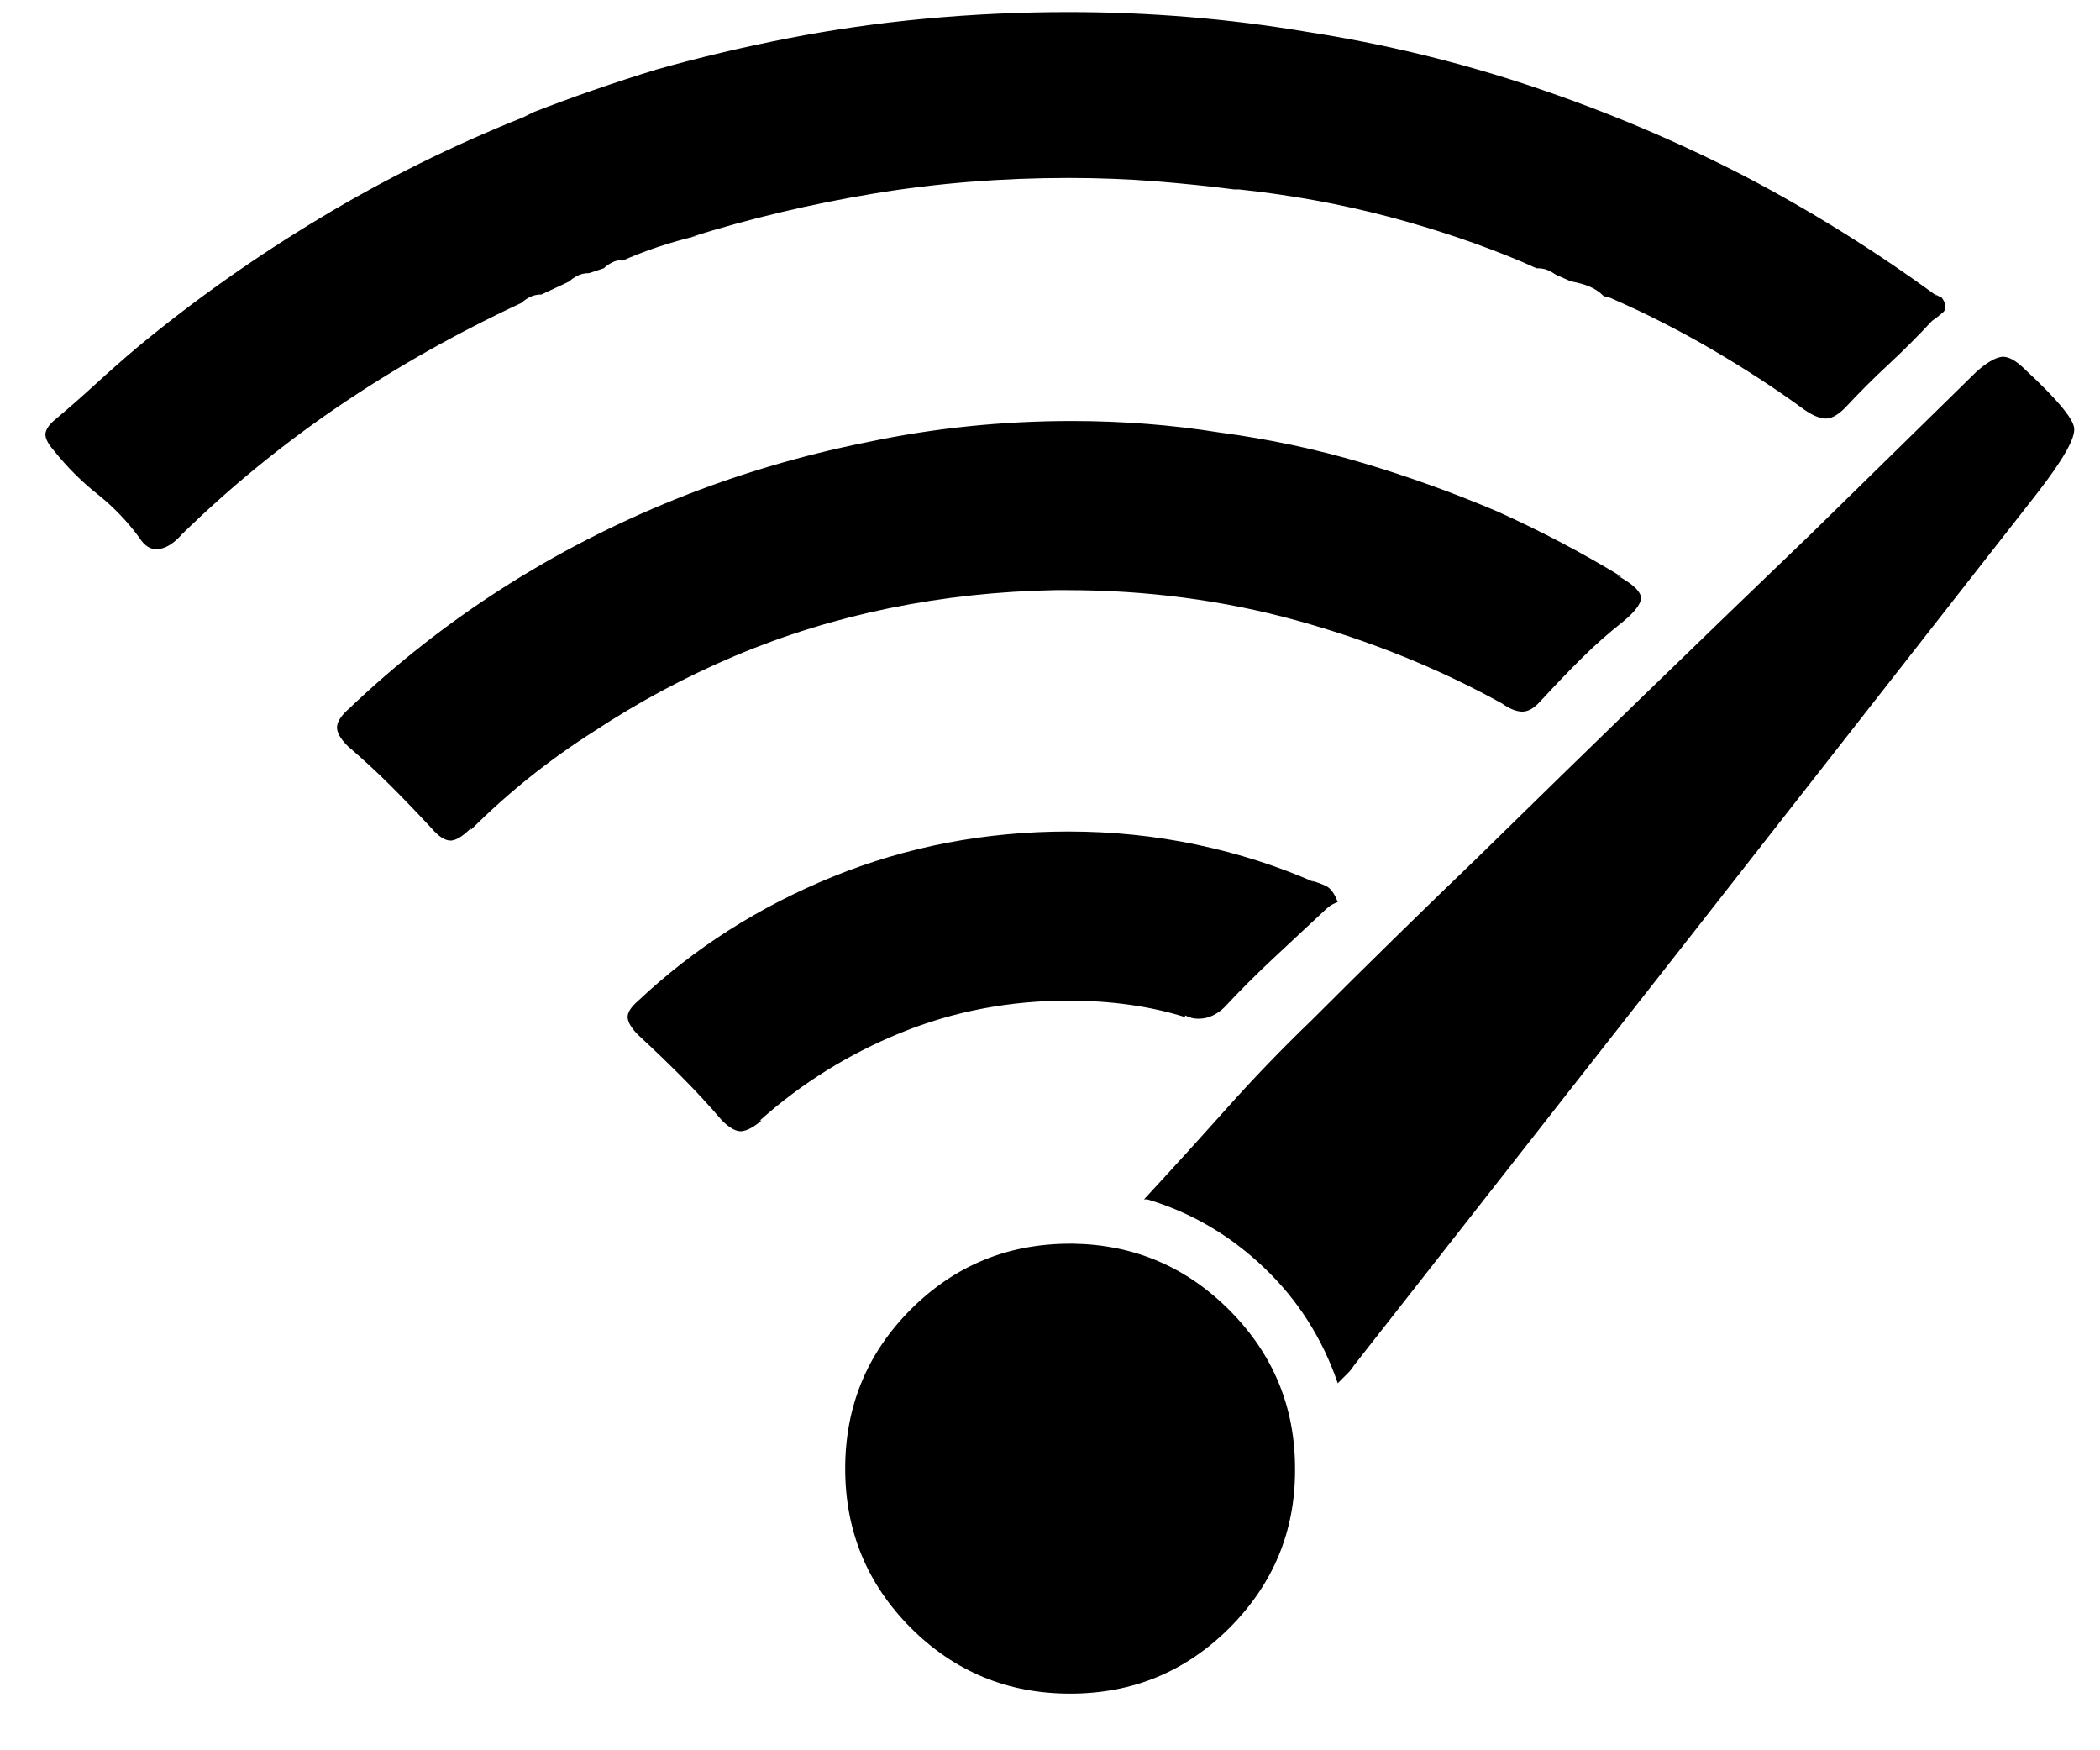 <svg xmlns="http://www.w3.org/2000/svg" width="36" height="30" viewBox="0 0 36 30" fill="none">
  <g clip-path="url(#clip0_20_1990)">
    <path d="M2.359 5.949C3.334 5.142 4.376 4.406 5.483 3.74C6.59 3.073 7.753 2.496 8.973 2.009L9.142 1.924C9.817 1.661 10.521 1.417 11.253 1.192C11.984 0.986 12.735 0.808 13.504 0.658C14.274 0.507 15.062 0.395 15.868 0.32C16.675 0.245 17.492 0.207 18.317 0.207C19.706 0.207 21.066 0.32 22.398 0.545C23.731 0.751 25.025 1.066 26.282 1.488C27.54 1.91 28.75 2.421 29.913 3.022C31.058 3.622 32.156 4.307 33.206 5.076L33.15 5.02C33.169 5.039 33.188 5.053 33.206 5.062C33.225 5.072 33.253 5.086 33.291 5.105C33.366 5.217 33.37 5.302 33.305 5.358C33.239 5.414 33.178 5.461 33.122 5.499C32.878 5.761 32.629 6.01 32.376 6.245C32.123 6.479 31.874 6.728 31.63 6.99C31.499 7.122 31.382 7.183 31.278 7.173C31.175 7.164 31.058 7.112 30.927 7.019C30.439 6.662 29.913 6.32 29.35 5.991C28.788 5.663 28.206 5.367 27.605 5.105L27.493 5.076C27.418 5.001 27.333 4.945 27.239 4.908C27.146 4.87 27.042 4.842 26.93 4.823L26.677 4.711C26.62 4.673 26.569 4.645 26.522 4.626C26.475 4.607 26.414 4.598 26.339 4.598L26.085 4.485C25.372 4.185 24.608 3.927 23.792 3.711C22.975 3.496 22.126 3.341 21.244 3.247H21.16C20.728 3.191 20.273 3.144 19.795 3.106C19.316 3.069 18.824 3.05 18.317 3.05C17.173 3.05 16.061 3.139 14.982 3.317C13.903 3.496 12.857 3.744 11.844 4.063L11.984 4.035C11.741 4.091 11.506 4.157 11.281 4.232C11.056 4.307 10.84 4.392 10.633 4.485L10.69 4.457C10.69 4.457 10.685 4.457 10.676 4.457C10.666 4.457 10.662 4.457 10.662 4.457C10.605 4.457 10.549 4.471 10.493 4.499C10.436 4.528 10.389 4.56 10.352 4.598L10.099 4.682C10.024 4.682 9.958 4.696 9.902 4.725C9.845 4.753 9.798 4.786 9.761 4.823L9.282 5.048C9.207 5.048 9.142 5.062 9.085 5.091C9.029 5.119 8.982 5.152 8.945 5.189C7.819 5.714 6.773 6.305 5.806 6.962C4.84 7.619 3.944 8.351 3.118 9.158C2.987 9.308 2.856 9.392 2.724 9.411C2.593 9.43 2.48 9.364 2.387 9.214C2.18 8.932 1.941 8.684 1.669 8.468C1.397 8.252 1.148 8.004 0.923 7.722C0.81 7.591 0.764 7.488 0.782 7.413C0.801 7.338 0.857 7.262 0.951 7.187C1.195 6.981 1.43 6.775 1.655 6.568C1.88 6.362 2.115 6.155 2.359 5.949ZM22.933 23.709C22.67 22.94 22.248 22.278 21.667 21.725C21.085 21.171 20.419 20.782 19.668 20.557H19.612C20.081 20.05 20.55 19.534 21.019 19.009C21.488 18.483 21.976 17.977 22.483 17.489C23.421 16.551 24.369 15.622 25.326 14.702C26.282 13.764 27.235 12.835 28.182 11.916C29.13 10.996 30.082 10.077 31.039 9.158C31.996 8.219 32.944 7.291 33.882 6.371C34.051 6.221 34.191 6.137 34.304 6.118C34.417 6.099 34.557 6.174 34.726 6.343C35.252 6.831 35.528 7.159 35.556 7.328C35.585 7.497 35.374 7.872 34.923 8.454C31.02 13.445 27.117 18.427 23.215 23.399C23.177 23.456 23.14 23.503 23.102 23.54C23.064 23.578 23.008 23.634 22.933 23.709ZM18.092 10.115C17.116 10.133 16.169 10.236 15.249 10.424C14.33 10.612 13.448 10.884 12.604 11.24C11.759 11.597 10.952 12.028 10.183 12.535C9.414 13.023 8.71 13.586 8.072 14.224V14.196C7.922 14.346 7.8 14.416 7.706 14.407C7.612 14.397 7.509 14.327 7.397 14.196C7.171 13.952 6.942 13.713 6.707 13.478C6.472 13.243 6.224 13.014 5.961 12.788C5.83 12.657 5.769 12.544 5.778 12.451C5.788 12.357 5.858 12.254 5.989 12.141C6.796 11.372 7.669 10.687 8.607 10.086C9.545 9.486 10.54 8.975 11.59 8.552C12.641 8.13 13.729 7.807 14.855 7.581C16 7.338 17.173 7.216 18.373 7.216C19.237 7.216 20.081 7.281 20.907 7.413C21.751 7.525 22.567 7.699 23.355 7.933C24.143 8.168 24.913 8.445 25.663 8.764C26.414 9.101 27.127 9.477 27.802 9.889L27.718 9.861C27.962 9.993 28.098 10.11 28.126 10.213C28.154 10.316 28.056 10.462 27.831 10.649C27.568 10.856 27.324 11.072 27.099 11.297C26.873 11.522 26.658 11.747 26.451 11.972L26.423 12C26.311 12.132 26.203 12.197 26.099 12.197C25.996 12.197 25.879 12.15 25.748 12.057C24.659 11.456 23.487 10.982 22.23 10.635C20.972 10.288 19.659 10.115 18.289 10.115C18.252 10.115 18.219 10.115 18.191 10.115C18.162 10.115 18.13 10.115 18.092 10.115ZM22.201 25.201C22.201 26.252 21.826 27.152 21.076 27.903C20.325 28.653 19.415 29.029 18.345 29.029C17.276 29.029 16.366 28.653 15.615 27.903C14.865 27.152 14.489 26.242 14.489 25.173C14.489 24.103 14.865 23.193 15.615 22.442C16.366 21.692 17.276 21.317 18.345 21.317C18.364 21.317 18.378 21.317 18.388 21.317C18.397 21.317 18.402 21.317 18.402 21.317C19.452 21.335 20.348 21.72 21.09 22.471C21.831 23.221 22.201 24.122 22.201 25.173C22.201 25.173 22.201 25.182 22.201 25.201ZM22.933 15.462C22.877 15.481 22.83 15.505 22.792 15.533C22.755 15.561 22.717 15.594 22.68 15.631C22.398 15.894 22.112 16.161 21.821 16.433C21.53 16.705 21.254 16.982 20.991 17.264C20.935 17.32 20.869 17.367 20.794 17.404C20.719 17.442 20.634 17.461 20.541 17.461C20.503 17.461 20.466 17.456 20.428 17.447C20.391 17.437 20.353 17.423 20.316 17.404V17.433C20.015 17.339 19.696 17.268 19.359 17.221C19.021 17.174 18.674 17.151 18.317 17.151C17.304 17.151 16.347 17.334 15.446 17.7C14.546 18.066 13.739 18.568 13.026 19.206H13.054C12.923 19.318 12.81 19.379 12.716 19.389C12.622 19.398 12.51 19.337 12.378 19.206C12.153 18.943 11.919 18.69 11.675 18.446C11.431 18.202 11.187 17.967 10.943 17.742C10.83 17.63 10.769 17.531 10.76 17.447C10.751 17.362 10.812 17.264 10.943 17.151C11.9 16.25 13.012 15.542 14.278 15.026C15.545 14.51 16.891 14.252 18.317 14.252C19.068 14.252 19.8 14.327 20.513 14.477C21.226 14.627 21.901 14.843 22.539 15.124L22.483 15.096C22.558 15.115 22.638 15.143 22.722 15.181C22.806 15.218 22.877 15.312 22.933 15.462Z" fill="black"/>
  </g>
  <defs>
    <clipPath id="clip0_20_1990">
      <rect width="34.788" height="28.821" fill="white" transform="matrix(1 0 0 -1 0.778 29.029)"/>
    </clipPath>
  </defs>
</svg>